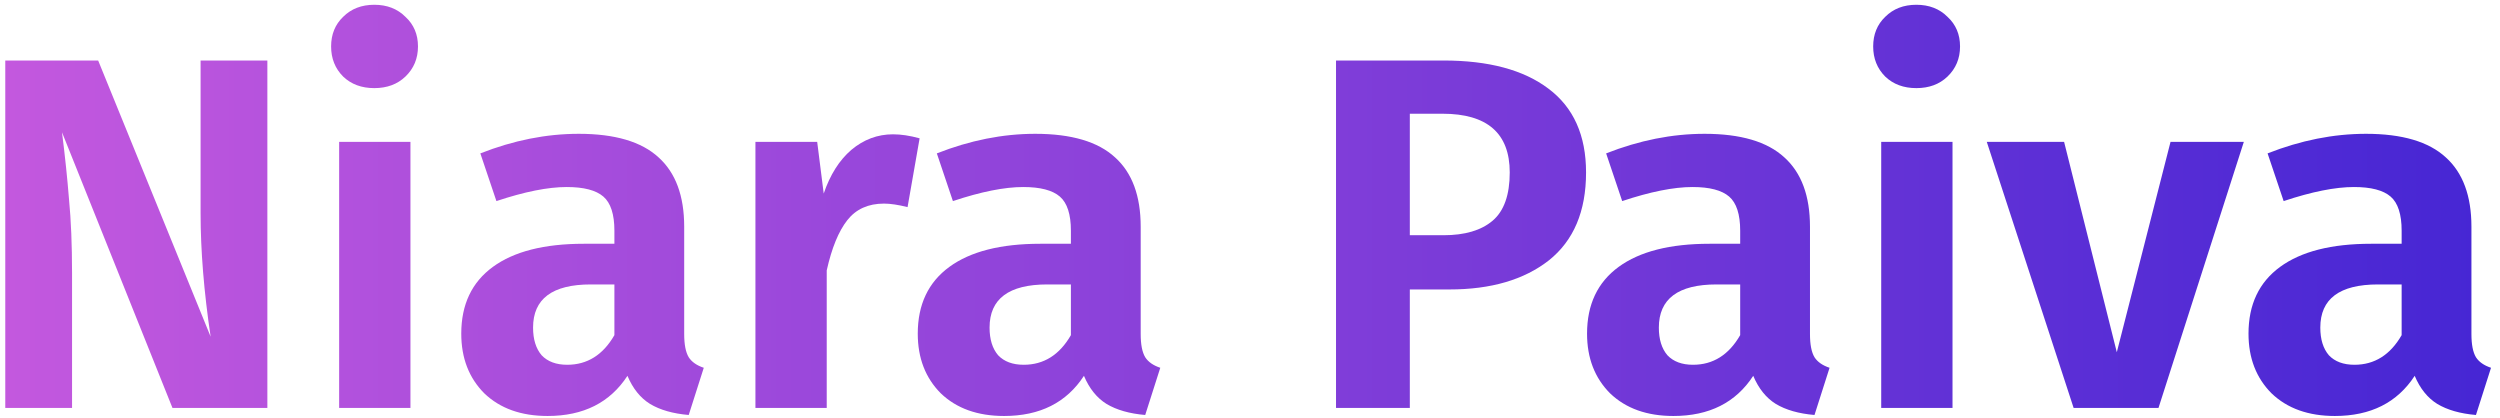 <svg width="239" height="40" viewBox="0 0 239 40" fill="none" xmlns="http://www.w3.org/2000/svg">
<path d="M25.56 39H16.488L5.928 12.648C6.216 14.92 6.44 17.064 6.6 19.08C6.792 21.064 6.888 23.4 6.888 26.088V39H0.504V5.784H9.384L20.136 32.184C19.496 27.896 19.176 23.96 19.176 20.376V5.784H25.56V39Z" fill="url(#paint0_linear_25_583)"/>
<path d="M39.239 13.56V39H32.422V13.56H39.239ZM35.782 0.456C36.998 0.456 37.99 0.84 38.758 1.608C39.559 2.344 39.959 3.288 39.959 4.44C39.959 5.592 39.559 6.552 38.758 7.32C37.99 8.056 36.998 8.424 35.782 8.424C34.566 8.424 33.575 8.056 32.806 7.32C32.038 6.552 31.654 5.592 31.654 4.44C31.654 3.288 32.038 2.344 32.806 1.608C33.575 0.84 34.566 0.456 35.782 0.456Z" fill="url(#paint1_linear_25_583)"/>
<path d="M65.409 31.944C65.409 32.936 65.553 33.672 65.841 34.152C66.129 34.6 66.609 34.936 67.281 35.16L65.841 39.672C64.337 39.544 63.105 39.192 62.145 38.616C61.217 38.04 60.497 37.144 59.985 35.928C58.321 38.488 55.777 39.768 52.353 39.768C49.825 39.768 47.809 39.048 46.305 37.608C44.833 36.136 44.097 34.232 44.097 31.896C44.097 29.112 45.105 26.984 47.121 25.512C49.137 24.04 52.033 23.304 55.809 23.304H58.737V22.056C58.737 20.488 58.385 19.4 57.681 18.792C56.977 18.184 55.809 17.88 54.177 17.88C52.385 17.88 50.145 18.328 47.457 19.224L45.921 14.664C49.089 13.416 52.225 12.792 55.329 12.792C58.785 12.792 61.329 13.544 62.961 15.048C64.593 16.52 65.409 18.728 65.409 21.672V31.944ZM54.225 34.872C56.145 34.872 57.649 33.928 58.737 32.04V27.192H56.481C52.801 27.192 50.961 28.568 50.961 31.32C50.961 32.44 51.233 33.32 51.777 33.96C52.353 34.568 53.169 34.872 54.225 34.872Z" fill="url(#paint2_linear_25_583)"/>
<path d="M85.371 12.84C86.139 12.84 86.987 12.968 87.915 13.224L86.763 19.8C85.867 19.576 85.115 19.464 84.507 19.464C83.003 19.464 81.835 19.992 81.003 21.048C80.171 22.104 79.515 23.704 79.035 25.848V39H72.219V13.56H78.123L78.747 18.504C79.355 16.712 80.235 15.32 81.387 14.328C82.571 13.336 83.899 12.84 85.371 12.84Z" fill="url(#paint3_linear_25_583)"/>
<path d="M109.05 31.944C109.05 32.936 109.194 33.672 109.482 34.152C109.77 34.6 110.25 34.936 110.922 35.16L109.482 39.672C107.978 39.544 106.746 39.192 105.786 38.616C104.858 38.04 104.138 37.144 103.626 35.928C101.962 38.488 99.418 39.768 95.994 39.768C93.466 39.768 91.45 39.048 89.946 37.608C88.474 36.136 87.738 34.232 87.738 31.896C87.738 29.112 88.746 26.984 90.762 25.512C92.778 24.04 95.674 23.304 99.45 23.304H102.378V22.056C102.378 20.488 102.026 19.4 101.322 18.792C100.618 18.184 99.45 17.88 97.818 17.88C96.026 17.88 93.786 18.328 91.098 19.224L89.562 14.664C92.73 13.416 95.866 12.792 98.97 12.792C102.426 12.792 104.97 13.544 106.602 15.048C108.234 16.52 109.05 18.728 109.05 21.672V31.944ZM97.866 34.872C99.786 34.872 101.29 33.928 102.378 32.04V27.192H100.122C96.442 27.192 94.602 28.568 94.602 31.32C94.602 32.44 94.874 33.32 95.418 33.96C95.994 34.568 96.81 34.872 97.866 34.872Z" fill="url(#paint4_linear_25_583)"/>
<path d="M137.995 5.784C142.315 5.784 145.659 6.68 148.027 8.472C150.427 10.264 151.627 12.936 151.627 16.488C151.627 20.2 150.443 23 148.075 24.888C145.707 26.744 142.539 27.672 138.571 27.672H134.779V39H127.723V5.784H137.995ZM137.995 22.488C140.043 22.488 141.611 22.024 142.699 21.096C143.787 20.168 144.331 18.632 144.331 16.488C144.331 12.744 142.187 10.872 137.899 10.872H134.779V22.488H137.995Z" fill="url(#paint5_linear_25_583)"/>
<path d="M173.034 31.944C173.034 32.936 173.178 33.672 173.466 34.152C173.754 34.6 174.234 34.936 174.906 35.16L173.466 39.672C171.962 39.544 170.73 39.192 169.77 38.616C168.842 38.04 168.122 37.144 167.61 35.928C165.946 38.488 163.402 39.768 159.978 39.768C157.45 39.768 155.434 39.048 153.93 37.608C152.458 36.136 151.722 34.232 151.722 31.896C151.722 29.112 152.73 26.984 154.746 25.512C156.762 24.04 159.658 23.304 163.434 23.304H166.362V22.056C166.362 20.488 166.01 19.4 165.306 18.792C164.602 18.184 163.434 17.88 161.802 17.88C160.01 17.88 157.77 18.328 155.082 19.224L153.546 14.664C156.714 13.416 159.85 12.792 162.954 12.792C166.41 12.792 168.954 13.544 170.586 15.048C172.218 16.52 173.034 18.728 173.034 21.672V31.944ZM161.85 34.872C163.77 34.872 165.274 33.928 166.362 32.04V27.192H164.106C160.426 27.192 158.586 28.568 158.586 31.32C158.586 32.44 158.858 33.32 159.402 33.96C159.978 34.568 160.794 34.872 161.85 34.872Z" fill="url(#paint6_linear_25_583)"/>
<path d="M186.66 13.56V39H179.844V13.56H186.66ZM183.204 0.456C184.42 0.456 185.412 0.84 186.18 1.608C186.98 2.344 187.38 3.288 187.38 4.44C187.38 5.592 186.98 6.552 186.18 7.32C185.412 8.056 184.42 8.424 183.204 8.424C181.988 8.424 180.996 8.056 180.228 7.32C179.46 6.552 179.076 5.592 179.076 4.44C179.076 3.288 179.46 2.344 180.228 1.608C180.996 0.84 181.988 0.456 183.204 0.456Z" fill="url(#paint7_linear_25_583)"/>
<path d="M214.511 13.56L206.351 39H198.239L189.935 13.56H197.327L202.367 33.672L207.503 13.56H214.511Z" fill="url(#paint8_linear_25_583)"/>
<path d="M236.269 31.944C236.269 32.936 236.413 33.672 236.701 34.152C236.989 34.6 237.469 34.936 238.141 35.16L236.701 39.672C235.197 39.544 233.965 39.192 233.005 38.616C232.077 38.04 231.357 37.144 230.845 35.928C229.181 38.488 226.637 39.768 223.213 39.768C220.685 39.768 218.669 39.048 217.165 37.608C215.693 36.136 214.957 34.232 214.957 31.896C214.957 29.112 215.965 26.984 217.981 25.512C219.997 24.04 222.893 23.304 226.669 23.304H229.597V22.056C229.597 20.488 229.245 19.4 228.541 18.792C227.837 18.184 226.669 17.88 225.037 17.88C223.245 17.88 221.005 18.328 218.317 19.224L216.781 14.664C219.949 13.416 223.085 12.792 226.189 12.792C229.645 12.792 232.189 13.544 233.821 15.048C235.453 16.52 236.269 18.728 236.269 21.672V31.944ZM225.085 34.872C227.005 34.872 228.509 33.928 229.597 32.04V27.192H227.341C223.661 27.192 221.821 28.568 221.821 31.32C221.821 32.44 222.093 33.32 222.637 33.96C223.213 34.568 224.029 34.872 225.085 34.872Z" fill="url(#paint9_linear_25_583)"/>
<defs>
<linearGradient id="paint0_linear_25_583" x1="0.504" y1="20.112" x2="238.141" y2="20.112" gradientUnits="userSpaceOnUse">
<stop stop-color="#C358DE"/>
<stop offset="1" stop-color="#4626D4"/>
</linearGradient>
<linearGradient id="paint1_linear_25_583" x1="0.504" y1="20.112" x2="238.141" y2="20.112" gradientUnits="userSpaceOnUse">
<stop stop-color="#C358DE"/>
<stop offset="1" stop-color="#4626D4"/>
</linearGradient>
<linearGradient id="paint2_linear_25_583" x1="0.504" y1="20.112" x2="238.141" y2="20.112" gradientUnits="userSpaceOnUse">
<stop stop-color="#C358DE"/>
<stop offset="1" stop-color="#4626D4"/>
</linearGradient>
<linearGradient id="paint3_linear_25_583" x1="0.504" y1="20.112" x2="238.141" y2="20.112" gradientUnits="userSpaceOnUse">
<stop stop-color="#C358DE"/>
<stop offset="1" stop-color="#4626D4"/>
</linearGradient>
<linearGradient id="paint4_linear_25_583" x1="0.504" y1="20.112" x2="238.141" y2="20.112" gradientUnits="userSpaceOnUse">
<stop stop-color="#C358DE"/>
<stop offset="1" stop-color="#4626D4"/>
</linearGradient>
<linearGradient id="paint5_linear_25_583" x1="0.504" y1="20.112" x2="238.141" y2="20.112" gradientUnits="userSpaceOnUse">
<stop stop-color="#C358DE"/>
<stop offset="1" stop-color="#4626D4"/>
</linearGradient>
<linearGradient id="paint6_linear_25_583" x1="0.504" y1="20.112" x2="238.141" y2="20.112" gradientUnits="userSpaceOnUse">
<stop stop-color="#C358DE"/>
<stop offset="1" stop-color="#4626D4"/>
</linearGradient>
<linearGradient id="paint7_linear_25_583" x1="0.504" y1="20.112" x2="238.141" y2="20.112" gradientUnits="userSpaceOnUse">
<stop stop-color="#C358DE"/>
<stop offset="1" stop-color="#4626D4"/>
</linearGradient>
<linearGradient id="paint8_linear_25_583" x1="0.504" y1="20.112" x2="238.141" y2="20.112" gradientUnits="userSpaceOnUse">
<stop stop-color="#C358DE"/>
<stop offset="1" stop-color="#4626D4"/>
</linearGradient>
<linearGradient id="paint9_linear_25_583" x1="0.504" y1="20.112" x2="238.141" y2="20.112" gradientUnits="userSpaceOnUse">
<stop stop-color="#C358DE"/>
<stop offset="1" stop-color="#4626D4"/>
</linearGradient>
</defs>
</svg>
